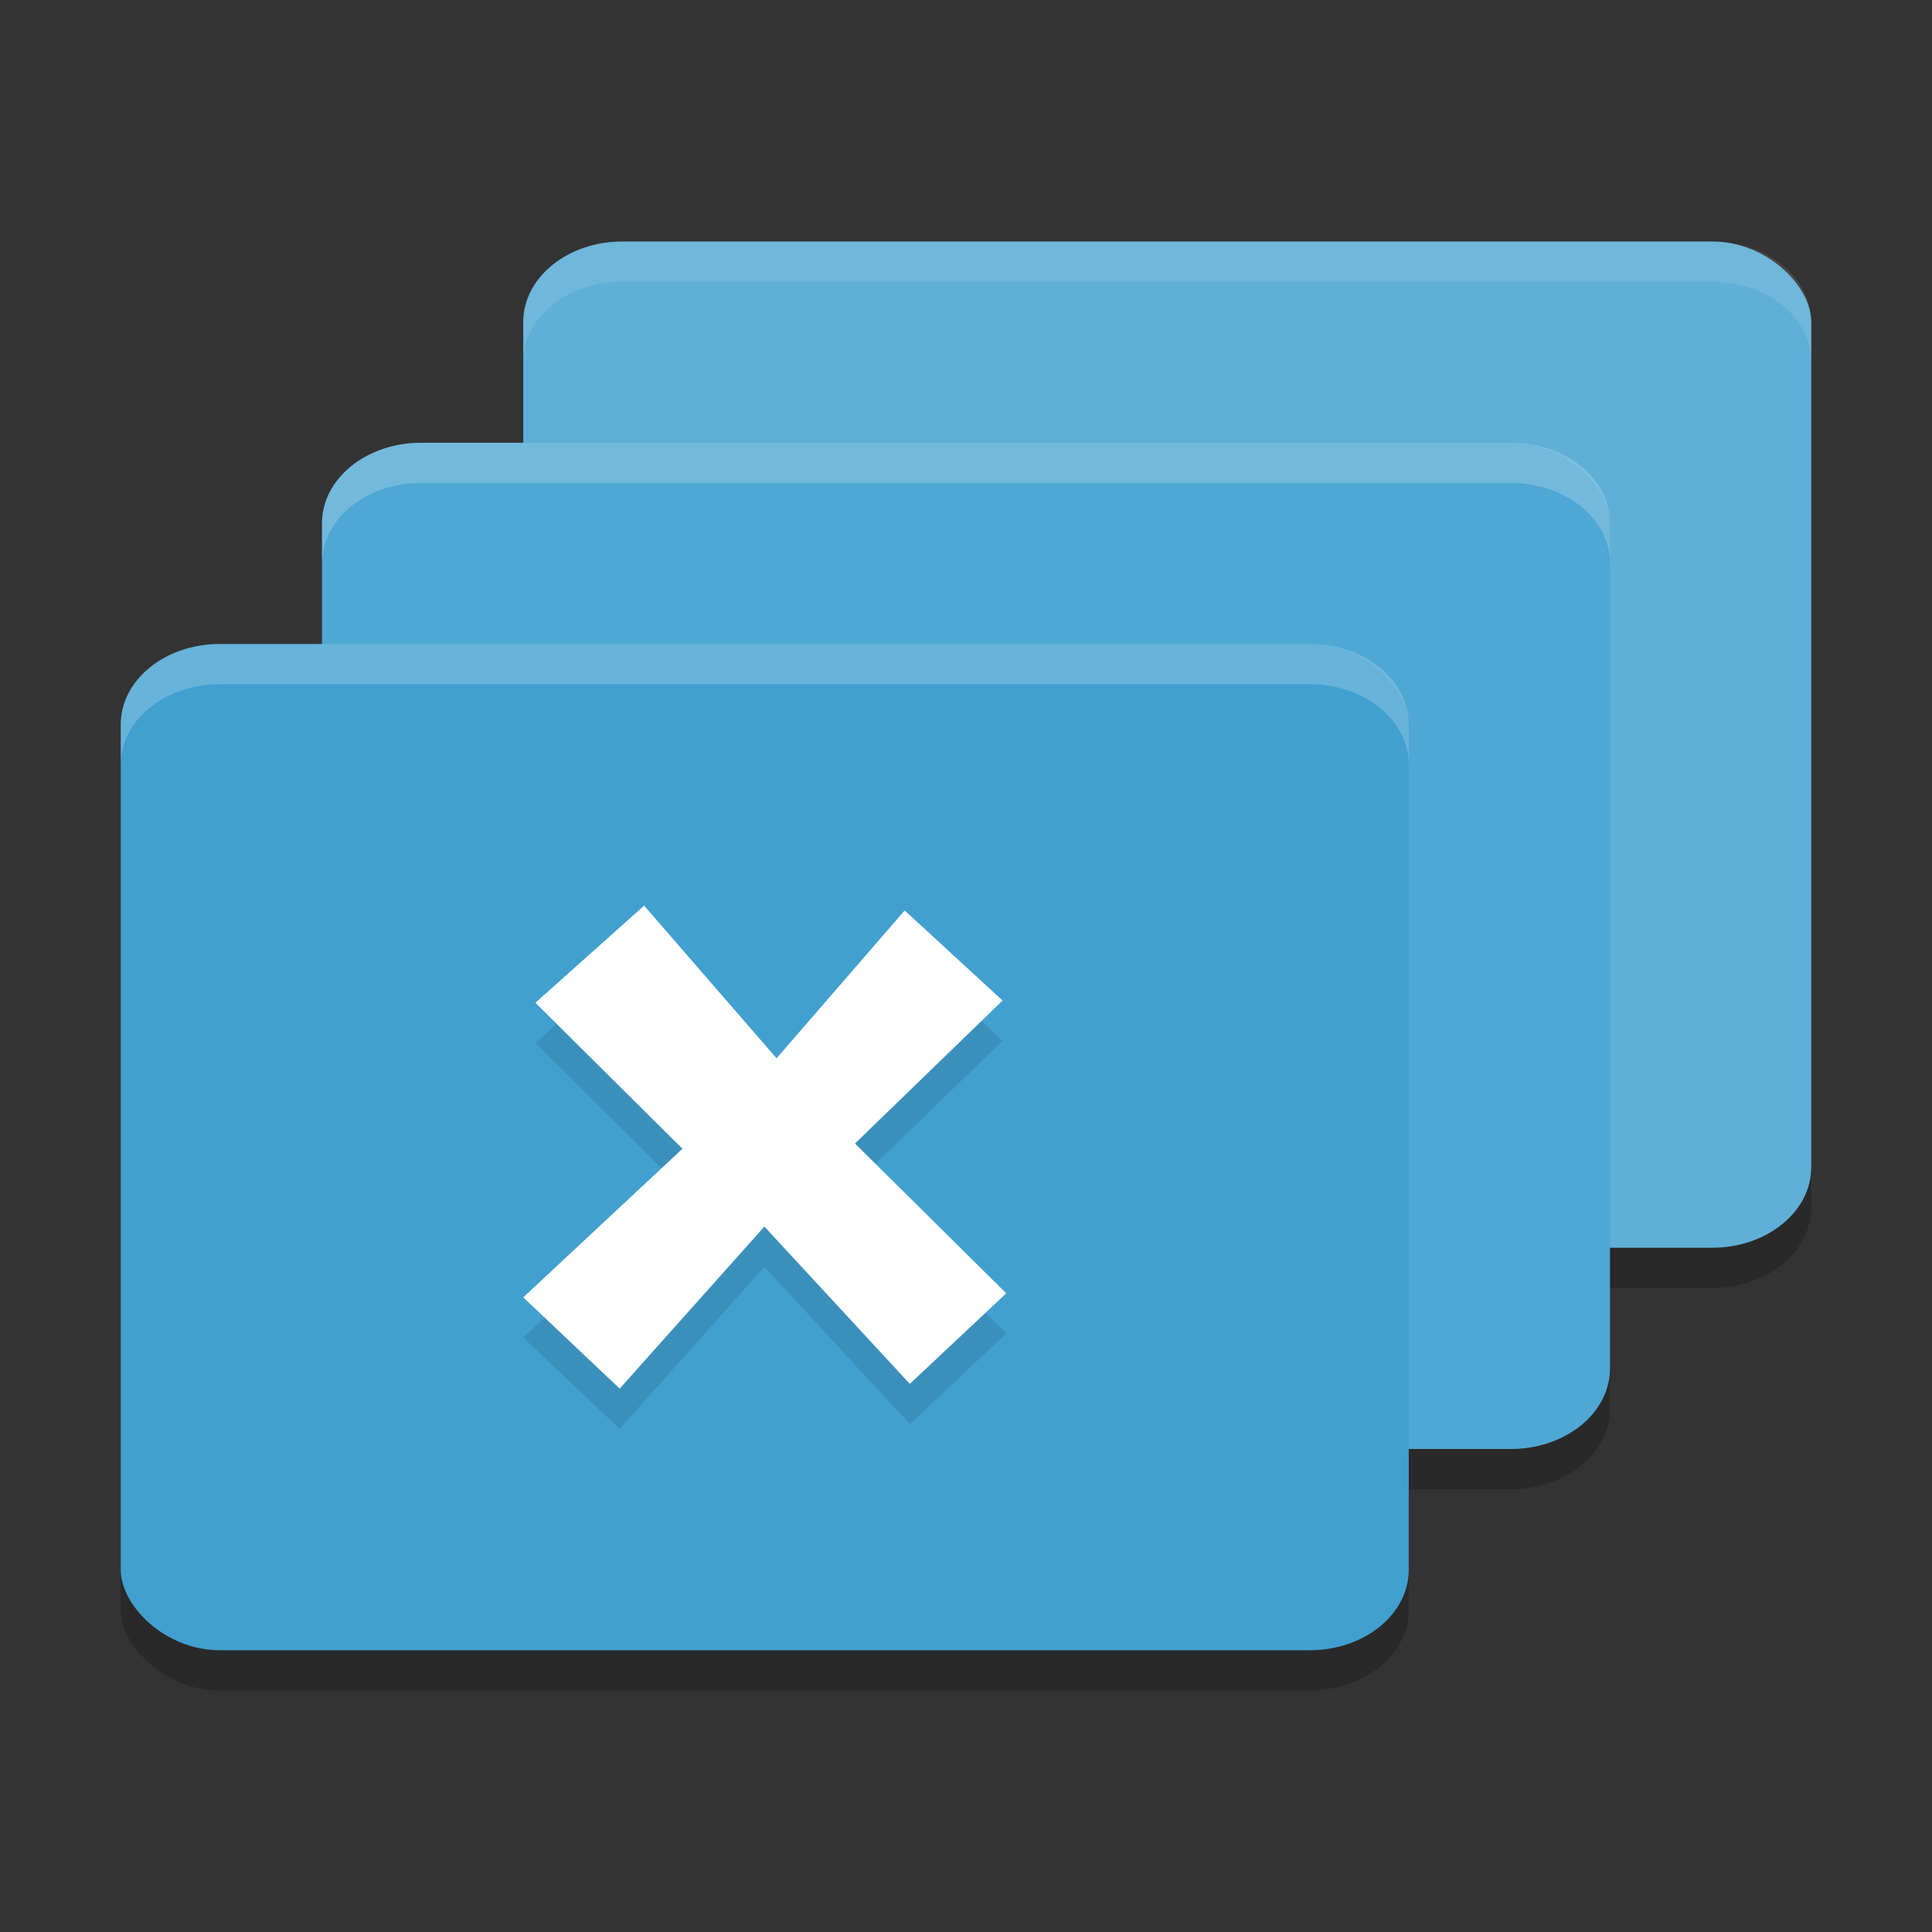 <?xml version="1.0" encoding="UTF-8" standalone="no"?>
<svg
   xmlns:dc="http://purl.org/dc/elements/1.1/"
   xmlns:cc="http://creativecommons.org/ns#"
   xmlns:rdf="http://www.w3.org/1999/02/22-rdf-syntax-ns#"
   xmlns:svg="http://www.w3.org/2000/svg"
   xmlns="http://www.w3.org/2000/svg"
   xmlns:sodipodi="http://sodipodi.sourceforge.net/DTD/sodipodi-0.dtd"
   xmlns:inkscape="http://www.inkscape.org/namespaces/inkscape"
   style="enable-background:new"
   width="48"
   height="48"
   version="1.0"
   id="svg24"
   sodipodi:docname="xfwm4.svg"
   inkscape:version="0.92.5 (2060ec1f9f, 2020-04-08)">
  <rect width="100%" height="100%" fill="#333333" stroke="none"/>
  <defs
     id="defs28" />
  <sodipodi:namedview
     pagecolor="#ffffff"
     bordercolor="#5cadd6"
     borderopacity="1"
     objecttolerance="10"
     gridtolerance="10"
     guidetolerance="10"
     inkscape:pageopacity="0"
     inkscape:pageshadow="2"
     inkscape:window-width="783"
     inkscape:window-height="480"
     id="namedview26"
     showgrid="false"
     inkscape:zoom="3.4766083"
     inkscape:cx="15.204887"
     inkscape:cy="29.28771"
     inkscape:window-x="0"
     inkscape:window-y="28"
     inkscape:window-maximized="0"
     inkscape:current-layer="svg24" />
  <rect
     style="opacity:0.2"
     width="32"
     height="25"
     x="3"
     y="17"
     rx="2.462"
     ry="2"
     id="rect2" />
  <rect
     style="opacity:0.2"
     width="32"
     height="25"
     x="8"
     y="12"
     rx="2.462"
     ry="2"
     id="rect4" />
  <rect
     style="opacity:0.2"
     width="32"
     height="25"
     x="13"
     y="7"
     rx="2.462"
     ry="2"
     id="rect6" />
  <rect
     style="fill:#5fafd7;fill-opacity:1"
     width="32"
     height="25"
     x="13"
     y="6"
     rx="2.462"
     ry="2"
     id="rect8" />
  <rect
     style="fill:#4fa7d3;fill-opacity:1"
     width="32"
     height="25"
     x="8"
     y="11"
     rx="2.462"
     ry="2"
     id="rect10" />
  <rect
     style="fill:#41a0cf;fill-opacity:1"
     width="32"
     height="25"
     x="3"
     y="16"
     rx="2.462"
     ry="2"
     id="rect12" />
  <path
     style="opacity:0.1;fill-rule:evenodd"
     d="M 24.909,25.858 21.242,29.41 25,33.132 22.604,35.382 18.991,31.474 15.396,35.5 13,33.233 l 3.955,-3.692 -3.653,-3.628 2.701,-2.413 3.291,3.793 3.182,-3.673 z"
     id="path14" />
  <path
     style="fill:#ffffff;fill-rule:evenodd;fill-opacity:1"
     d="M 24.909,24.858 21.242,28.41 25,32.132 22.604,34.382 18.991,30.474 15.396,34.5 13,32.233 l 3.955,-3.692 -3.653,-3.628 2.701,-2.413 3.291,3.793 3.182,-3.673 z"
     id="path16" />
  <path
     style="opacity:0.1;fill:#ffffff"
     d="m 15.461,6 c -1.364,0 -2.461,0.892 -2.461,2 v 1 c 0,-1.108 1.097,-2 2.461,-2 h 27.078 c 1.364,0 2.461,0.892 2.461,2 v -1 c 0,-1.108 -1.097,-2 -2.461,-2 z"
     id="path18" />
  <path
     style="opacity:0.2;fill:#ffffff"
     d="M 10.461,11 C 9.097,11 8,11.892 8,13 v 1 c 0,-1.108 1.097,-2 2.461,-2 H 37.539 C 38.903,12 40,12.892 40,14 v -1 c 0,-1.108 -1.097,-2 -2.461,-2 z"
     id="path20" />
  <path
     style="opacity:0.2;fill:#ffffff"
     d="m 5.461,16 c -1.364,0 -2.461,0.892 -2.461,2 v 1 c 0,-1.108 1.097,-2 2.461,-2 H 32.539 c 1.364,0 2.461,0.892 2.461,2 v -1 c 0,-1.108 -1.097,-2 -2.461,-2 z"
     id="path22" />
</svg>
